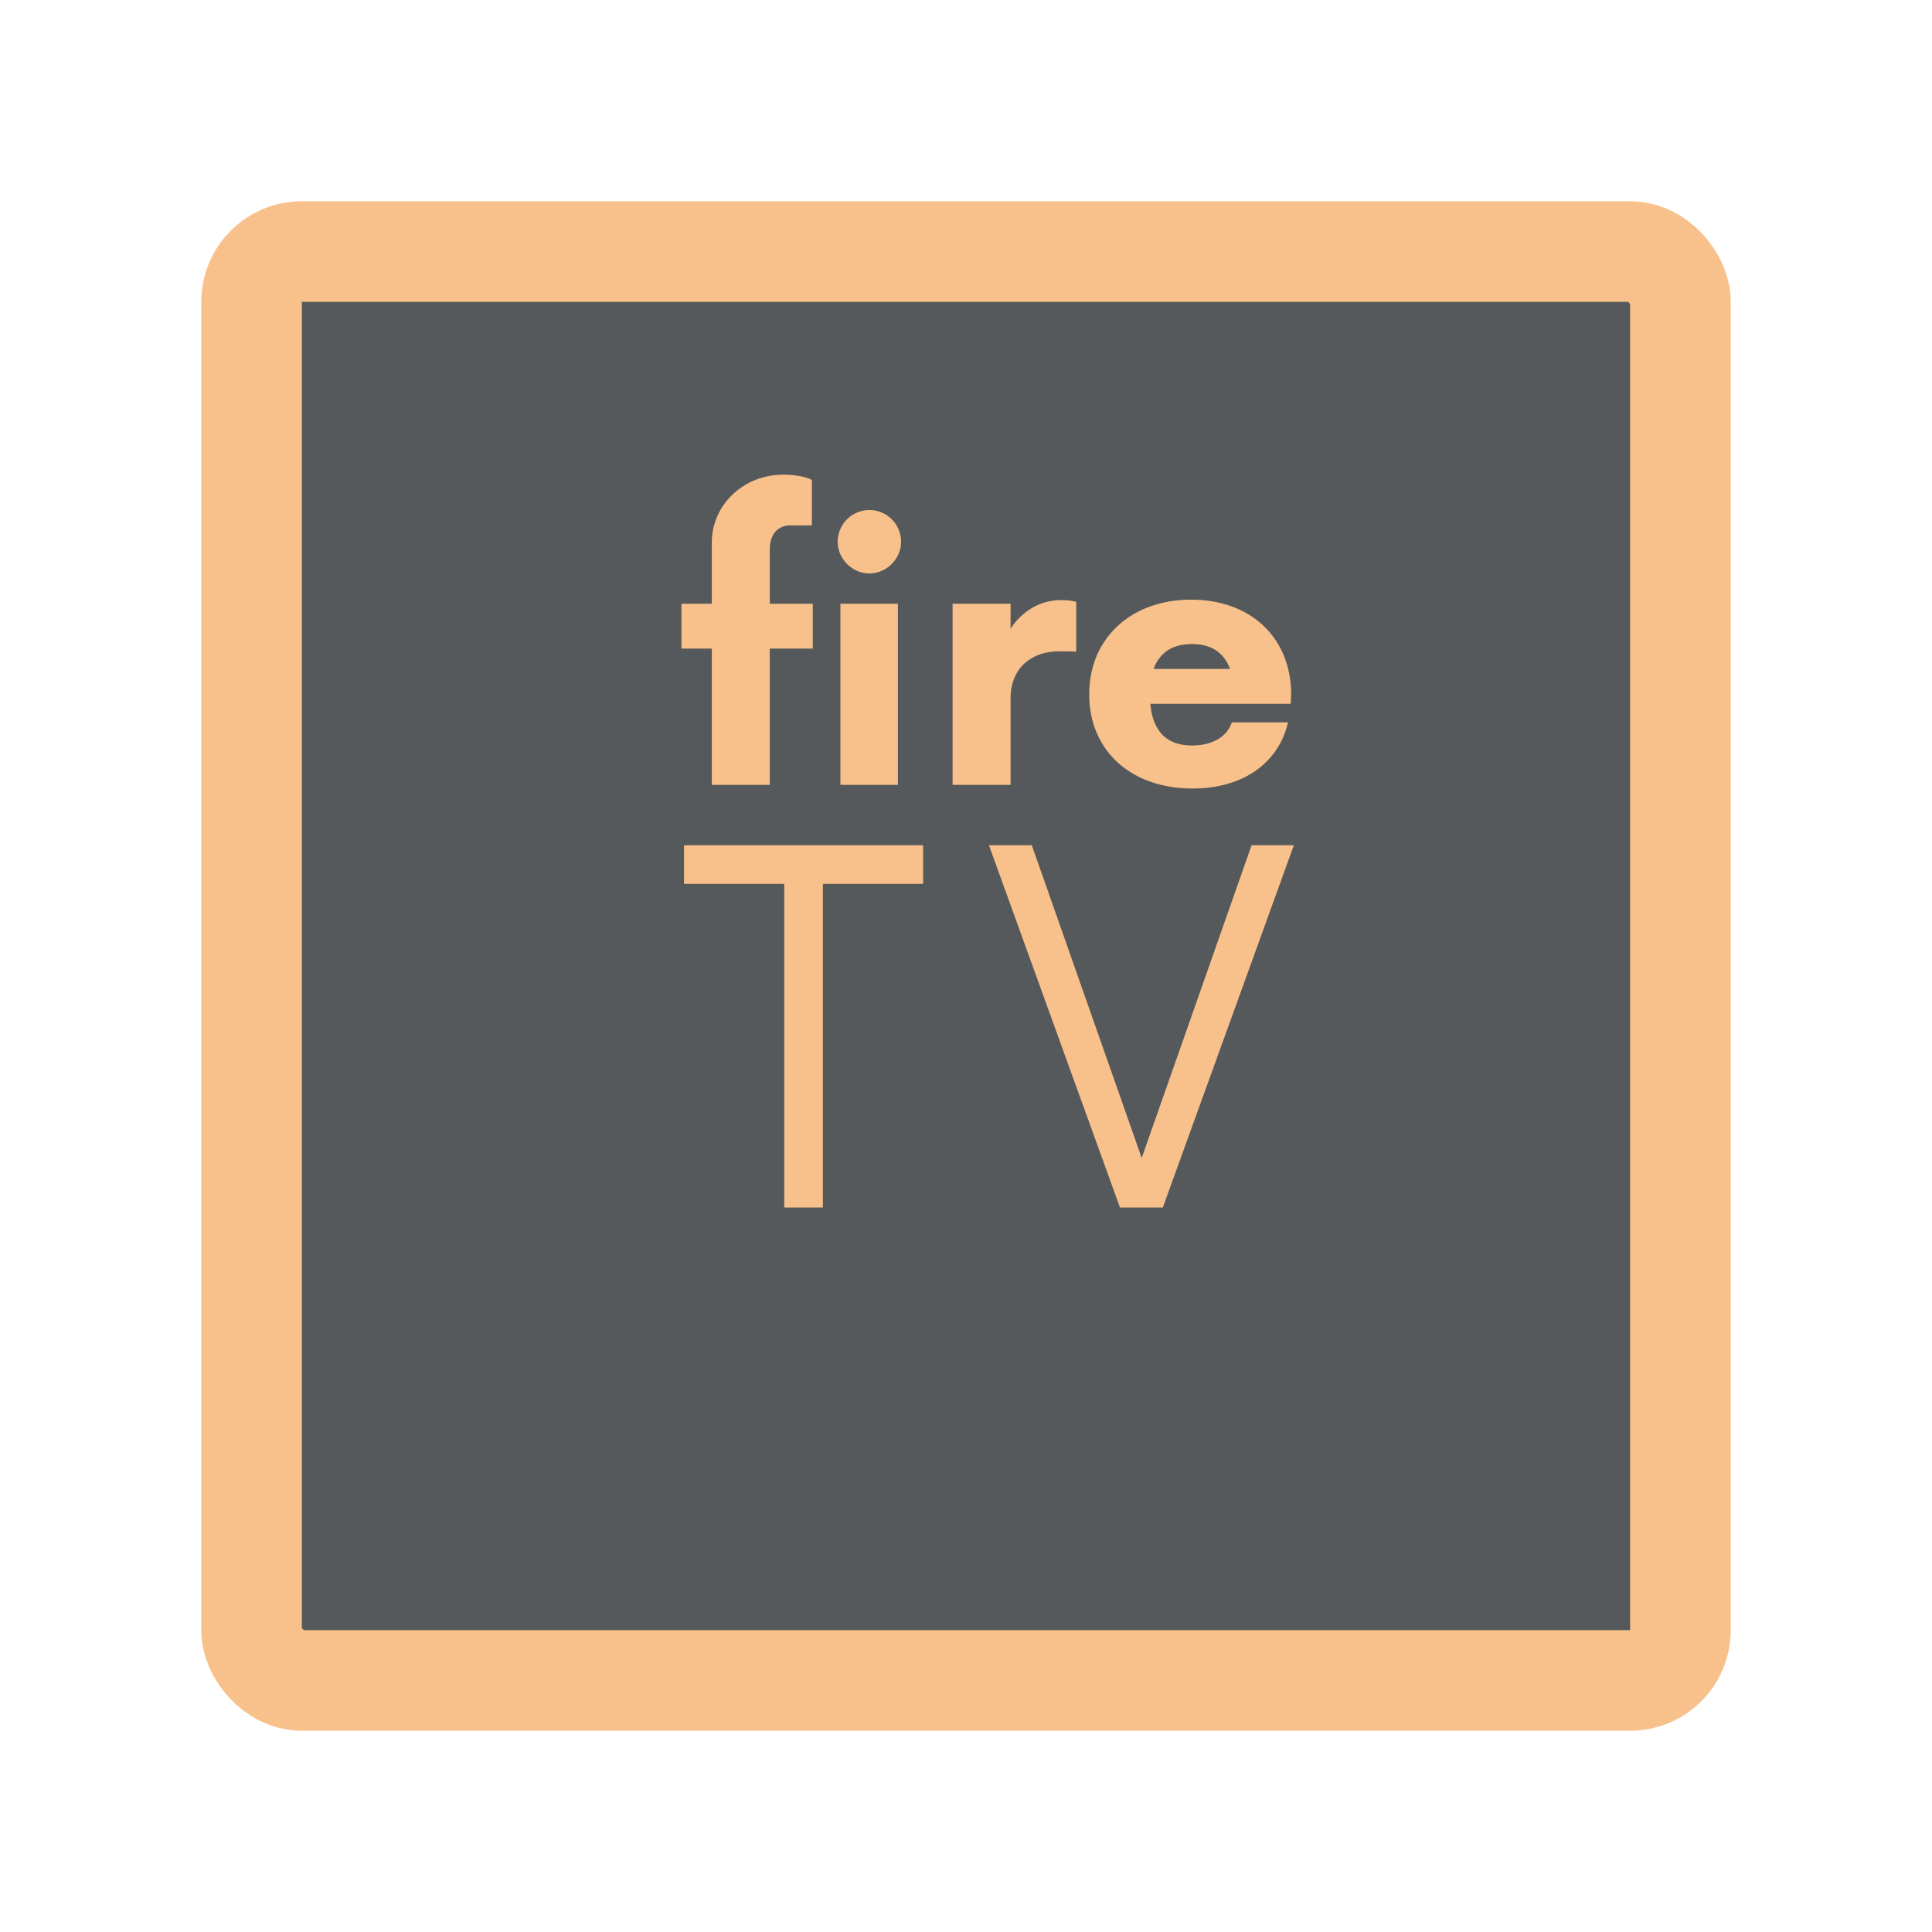 <svg xmlns="http://www.w3.org/2000/svg" width="192" height="192" fill="none"><rect width="142" height="142" x="25" y="25" fill="#56595B" stroke="#F8C18C" stroke-width="10" rx="5"/><path fill="#F8C18C" d="M76.499 54.6c0-1.485.81-2.385 2.025-2.385h2.16v-4.5c-.45-.315-1.665-.54-2.88-.54-3.826 0-7.066 2.925-7.066 6.75V60h-3.014v4.455h3.014V78h5.76V64.455h4.275V60H76.5v-5.4Zm9.9 2.385c1.71 0 3.15-1.44 3.15-3.15a3.16 3.16 0 0 0-3.15-3.15 3.16 3.16 0 0 0-3.15 3.15c0 1.71 1.44 3.15 3.15 3.15ZM83.519 78h5.715V60h-5.715v18Zm21.95-18.36c-2.115 0-3.87 1.08-5.04 2.835V60h-5.76v18h5.76v-8.595c0-2.97 2.025-4.68 4.86-4.68.675 0 1.26 0 1.665.045v-4.95c-.405-.135-.945-.18-1.485-.18Zm22.846 9.315c-.045-5.625-4.05-9.36-9.945-9.36-5.895 0-10.125 3.78-10.125 9.405s4.185 9.36 10.26 9.36c5.175 0 8.595-2.655 9.495-6.57h-5.58c-.495 1.44-1.935 2.295-3.96 2.295-2.655 0-3.915-1.575-4.14-4.14h13.95l.045-.99Zm-9.855-4.95c1.98 0 3.195.9 3.78 2.475h-7.605c.585-1.53 1.755-2.475 3.825-2.475ZM91.737 84h-23.76v3.84h9.96V120h3.84V87.84h9.96V84Zm32.644 0-10.92 31.08L102.541 84h-4.26l13.02 36h4.26l13.02-36h-4.2Z"/></svg>